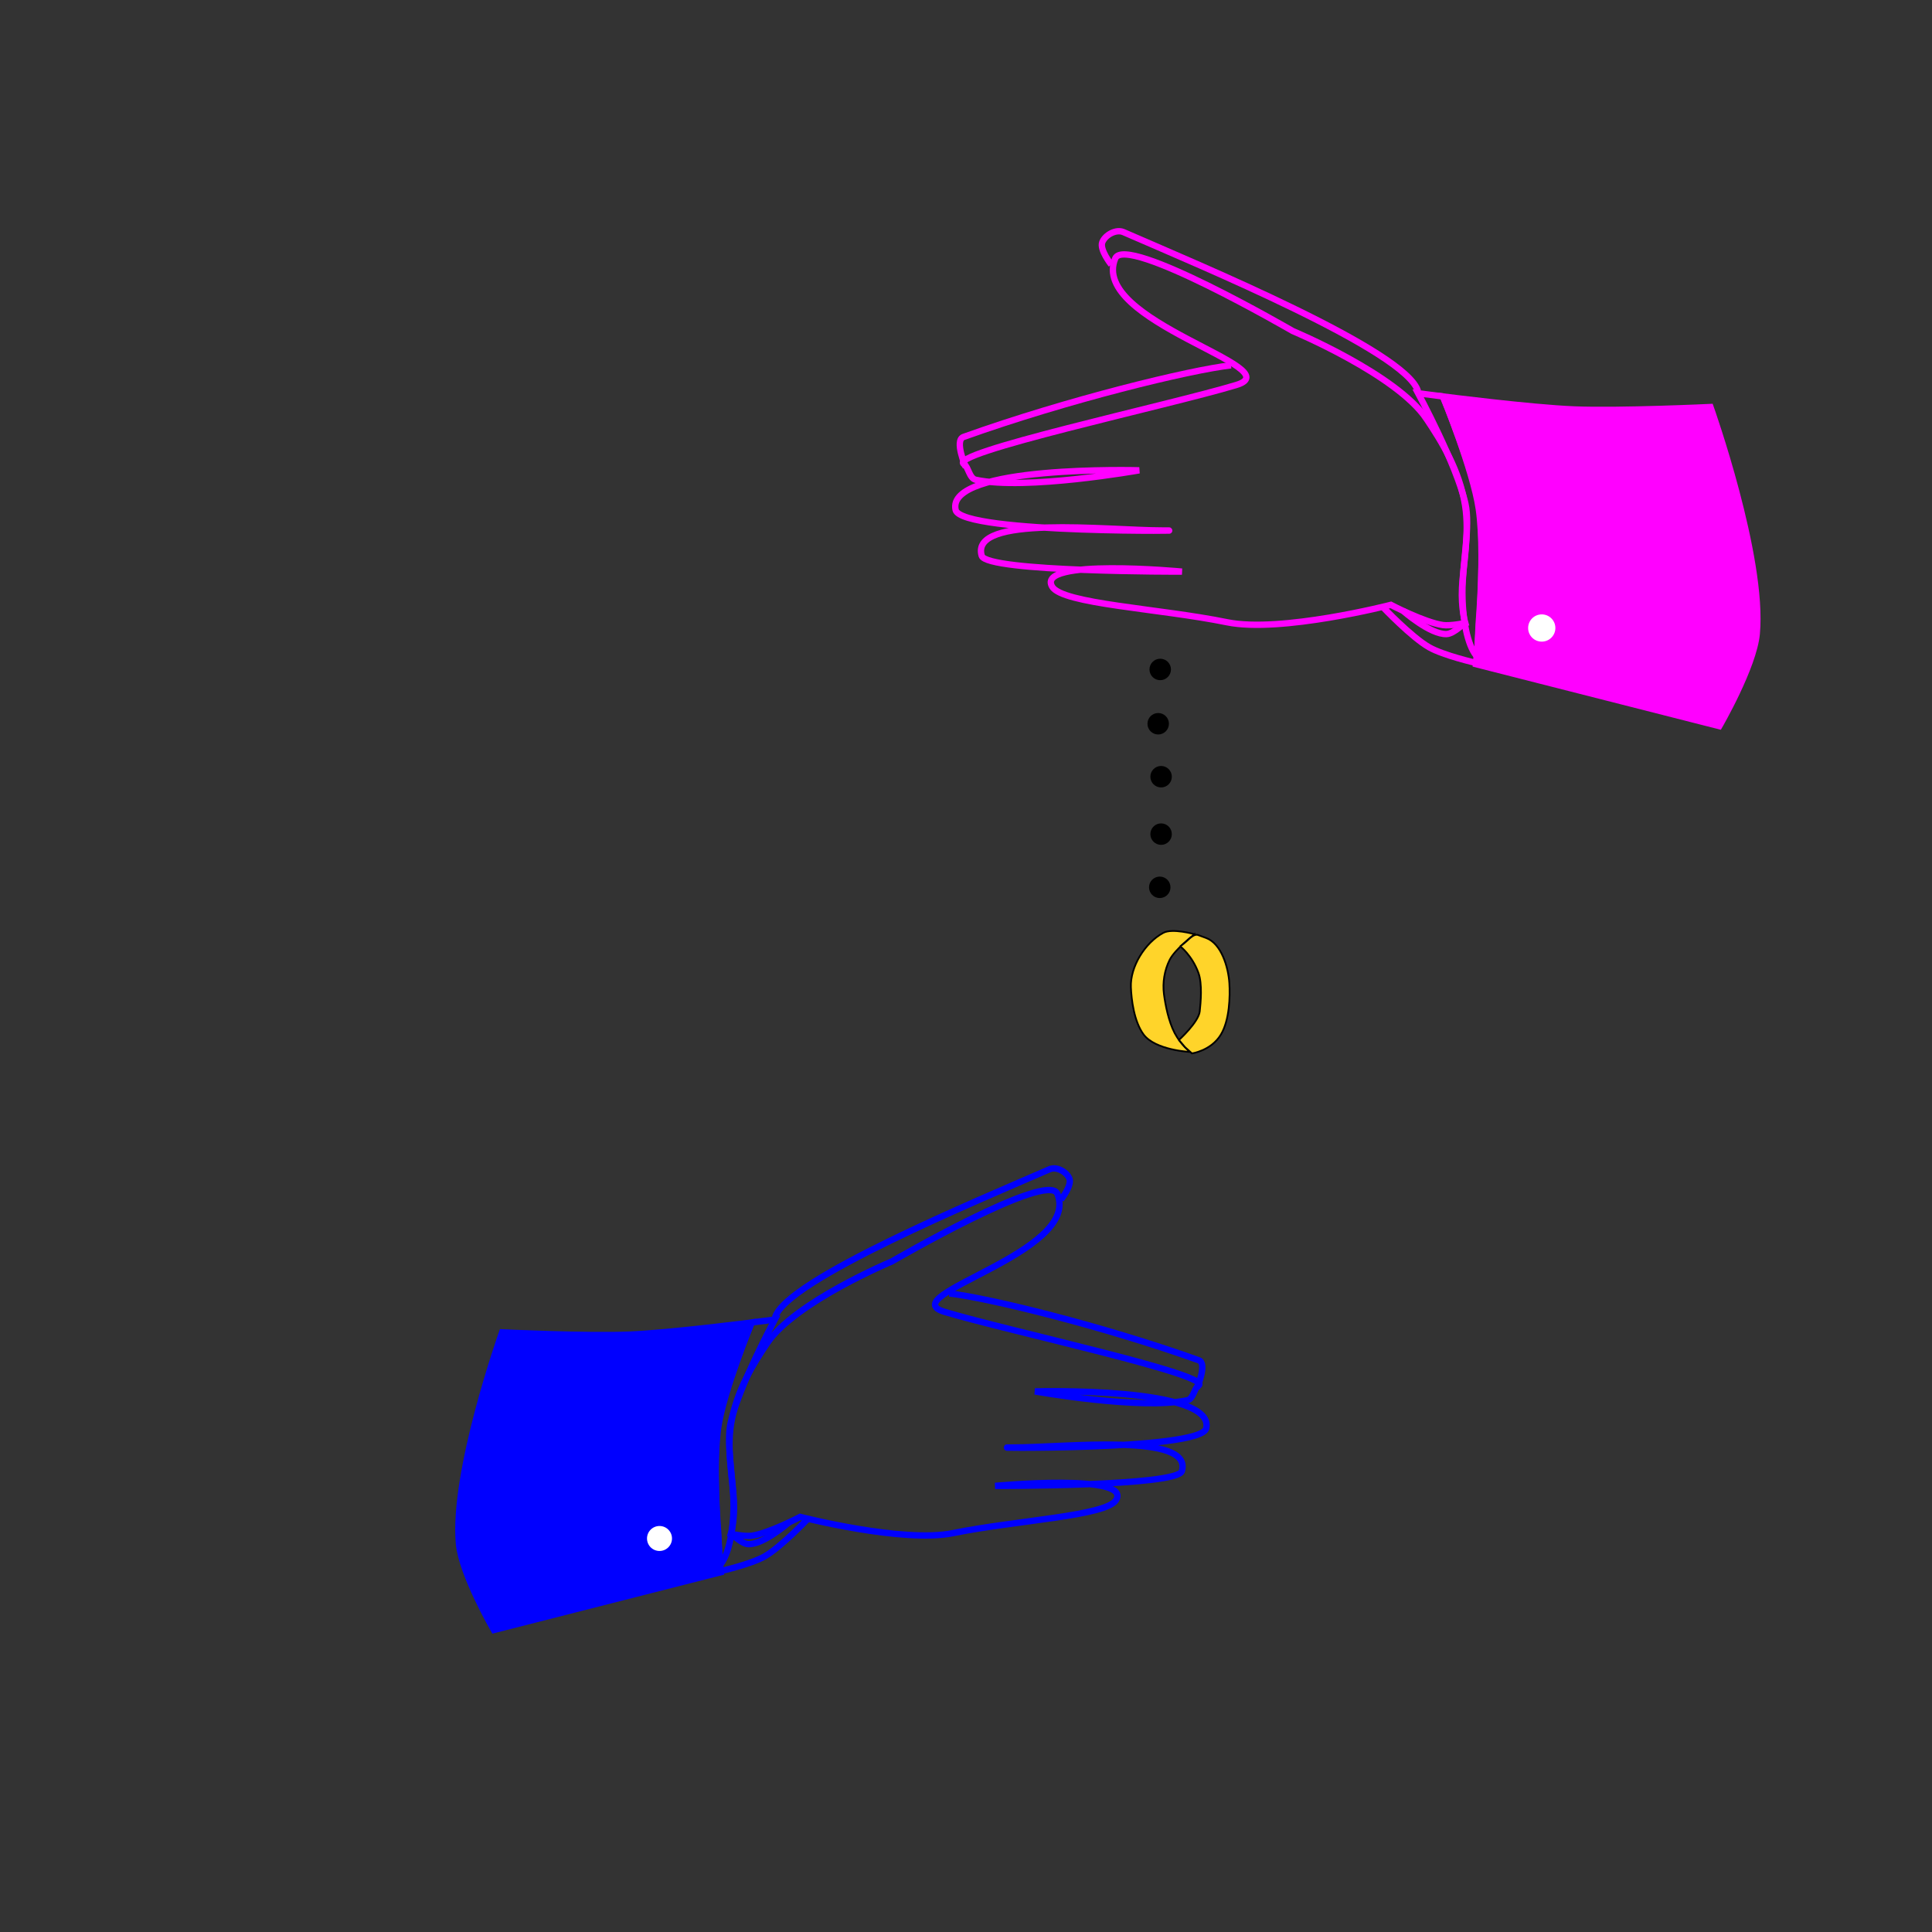 <?xml version="1.0" encoding="UTF-8" standalone="no"?>
<!-- Created with Inkscape (http://www.inkscape.org/) -->

<svg
   xmlns:dc="http://purl.org/dc/elements/1.1/"
   xmlns:cc="http://creativecommons.org/ns#"
   xmlns:rdf="http://www.w3.org/1999/02/22-rdf-syntax-ns#"
   xmlns:svg="http://www.w3.org/2000/svg"
   xmlns="http://www.w3.org/2000/svg"
   xmlns:xlink="http://www.w3.org/1999/xlink"
   xmlns:sodipodi="http://sodipodi.sourceforge.net/DTD/sodipodi-0.dtd"
   xmlns:inkscape="http://www.inkscape.org/namespaces/inkscape"
   inkscape:export-ydpi="300"
   inkscape:export-xdpi="300"
   inkscape:export-filename="/home/diana/Área de Trabalho/Brincaderias/Amarelinhas/parte9.png"
   sodipodi:docname="passa-anel.svg"
   inkscape:version="0.91 r13725"
   version="1.1"
   id="svg2"
   viewBox="0 0 1080 1080"
   height="1080"
   width="1080">
  <rect x="0" y="0" width="1080" height="1080" fill="#333333" stroke="none"/>
  <sodipodi:namedview
     inkscape:guide-bbox="true"
     showguides="false"
     inkscape:window-maximized="1"
     inkscape:window-y="0"
     inkscape:window-x="0"
     inkscape:window-height="715"
     inkscape:window-width="1366"
     units="px"
     showgrid="false"
     inkscape:current-layer="layer1"
     inkscape:document-units="px"
     inkscape:cy="530.54803"
     inkscape:cx="621.58881"
     inkscape:zoom="0.61591545"
     inkscape:pageshadow="2"
     inkscape:pageopacity="0.0"
     borderopacity="1.0"
     bordercolor="#666666"
     pagecolor="#ffffff"
     id="base">
    <sodipodi:guide
       id="guide5380"
       orientation="1,0"
       position="389.858,765.792" />
    <sodipodi:guide
       id="guide5382"
       orientation="1,0"
       position="719.38,672.968" />
    <sodipodi:guide
       position="641.322,537.411"
       orientation="1,0"
       id="guide6923" />
  </sodipodi:namedview>
  <defs
     id="defs4">
    <inkscape:path-effect
       effect="spiro"
       id="path-effect6886"
       is_visible="true" />
    <inkscape:path-effect
       effect="spiro"
       id="path-effect6882"
       is_visible="true" />
    <inkscape:path-effect
       effect="spiro"
       id="path-effect6874"
       is_visible="true" />
    <clipPath
       id="w">
      <path
         d="m-1433.2-115.47c-11.656 0-21.062 5.752-21.062 12.875v830.03c73.682-9.907 153.85-15.062 237.16-15.062 343.82-1e-5 484.31 44.117 822.84 235.72 342.86 194.05 775.27 461.42-891.41 464.28-60.105 0.103-116.48-9.398-168.59-25.937v150.97c0 7.123 9.407 12.844 21.062 12.844h2229.3c11.656 0 21.031-5.721 21.031-12.844v-1640c0-7.123-9.376-12.875-21.031-12.875h-2229.3z"
         id="path4797" />
    </clipPath>
    <clipPath
       id="v">
      <path
         d="m-458.95-138.33c-11.656 0-21.062 5.752-21.062 12.875v1640c0 7.123 9.407 12.844 21.062 12.844h2229.3c11.656 0 21.031-5.721 21.031-12.844v-1640c0-7.123-9.376-12.875-21.031-12.875h-2229.3z"
         id="path4800" />
    </clipPath>
    <clipPath
       id="u">
      <path
         d="m66.775-44.781c-48.512 0-90.277 11.93-108.88 29.029-4.269-0.295-8.61-0.458-13.02-0.458-57.892 0-104.88 26.516-104.88 59.185 0 28.592 35.996 52.465 83.786 57.98 14.848 30.919 81.281 54.263 160.92 54.263 90.548 0 164.04-30.168 164.04-67.344l-0.118-1.083c29.334-9.232 48.521-24.502 48.521-41.775l-0.422-4.386c-5.101-26.509-53.967-46.621-113.33-46.641-11.48-22.433-59.406-38.772-116.62-38.772z"
         id="path4803" />
    </clipPath>
    <clipPath
       id="t">
      <path
         d="m1101.1-136.21c-48.512 0-90.277 11.93-108.88 29.029-4.269-0.295-8.61-0.458-13.02-0.458-57.892 0-104.88 26.516-104.88 59.185 0 28.592 35.996 52.465 83.786 57.98 14.848 30.919 81.281 54.263 160.92 54.263 90.548 0 164.04-30.168 164.04-67.344l-0.118-1.083c29.334-9.232 48.521-24.502 48.521-41.775l-0.422-4.386c-5.101-26.509-53.967-46.621-113.33-46.641-11.48-22.433-59.406-38.772-116.62-38.772z"
         id="path4806" />
    </clipPath>
    <clipPath
       id="s">
      <path
         d="m-755.82-243.84h3744.8a35.341 21.597 0 0 1 35.341 21.597v1679.8a35.341 21.597 0 0 1 -35.341 21.597h-3744.8a35.341 21.597 0 0 1 -35.341 -21.597v-1679.8a35.341 21.597 0 0 1 35.341 -21.597"
         id="path4809" />
    </clipPath>
    <clipPath
       id="r">
      <path
         d="m-749.26-231.6h3532.9a33.341 20.375 0 0 1 33.341 20.375v1584.7a33.341 20.375 0 0 1 -33.341 20.375h-3532.9a33.341 20.375 0 0 1 -33.341 -20.375v-1584.7a33.341 20.375 0 0 1 33.341 -20.375"
         id="path4812" />
    </clipPath>
    <filter
       id="q"
       x="-.191"
       y="-.63"
       width="1.382"
       height="2.26">
      <feGaussianBlur
         stdDeviation="40.508"
         id="feGaussianBlur4815" />
    </filter>
    <filter
       id="p"
       x="-.248"
       y="-.264"
       width="1.496"
       height="1.529">
      <feGaussianBlur
         stdDeviation="57.905"
         id="feGaussianBlur4818" />
    </filter>
    <filter
       id="o"
       x="-.13"
       y="-.298"
       width="1.261"
       height="1.596">
      <feGaussianBlur
         stdDeviation="24.826"
         id="feGaussianBlur4821" />
    </filter>
    <filter
       id="n"
       x="-.096"
       y="-.219"
       width="1.191"
       height="1.438">
      <feGaussianBlur
         stdDeviation="18.234"
         id="feGaussianBlur4824" />
    </filter>
    <filter
       id="m"
       x="-.096"
       y="-.219"
       width="1.192"
       height="1.438">
      <feGaussianBlur
         stdDeviation="18.254"
         id="feGaussianBlur4827" />
    </filter>
    <linearGradient
       id="a">
      <stop
         stop-color="#69d007"
         offset="0"
         id="stop4830" />
      <stop
         stop-color="#4e9a06"
         stop-opacity="0"
         offset="1"
         id="stop4832" />
    </linearGradient>
    <linearGradient
       id="b">
      <stop
         stop-color="#458905"
         offset="0"
         id="stop4835" />
      <stop
         stop-color="#4e9a06"
         stop-opacity="0"
         offset="1"
         id="stop4837" />
    </linearGradient>
    <linearGradient
       id="l"
       x2="0"
       y1="-395.47"
       y2="824.63"
       gradientUnits="userSpaceOnUse">
      <stop
         stop-color="#00acf4"
         offset="0"
         id="stop4840" />
      <stop
         stop-color="#a6e5ff"
         offset="1"
         id="stop4842" />
    </linearGradient>
    <linearGradient
       id="k"
       x1="-242.86"
       x2="-248.57"
       y1="405.22"
       y2="994.64"
       gradientUnits="userSpaceOnUse">
      <stop
         stop-color="#007900"
         offset="0"
         id="stop4845" />
      <stop
         stop-color="#008400"
         stop-opacity="0"
         offset="1"
         id="stop4847" />
    </linearGradient>
    <linearGradient
       id="j"
       x2="0"
       y1="605.09"
       y2="1096.6"
       gradientUnits="userSpaceOnUse">
      <stop
         stop-color="#00a400"
         offset="0"
         id="stop4850" />
      <stop
         stop-color="#00a400"
         stop-opacity="0"
         offset="1"
         id="stop4852" />
    </linearGradient>
    <linearGradient
       id="i"
       x1="404.28"
       x2="428.52"
       y1="543.41"
       y2="1831.1"
       gradientUnits="userSpaceOnUse">
      <stop
         stop-color="#55a800"
         offset="0"
         id="stop4855" />
      <stop
         stop-color="#74e400"
         offset="1"
         id="stop4857" />
    </linearGradient>
    <linearGradient
       id="d"
       x1="-2329.5"
       x2="-2157.6"
       gradientUnits="userSpaceOnUse">
      <stop
         stop-color="#8f5902"
         offset="0"
         id="stop4860" />
      <stop
         stop-color="#724701"
         offset="1"
         id="stop4862" />
    </linearGradient>
    <linearGradient
       id="h"
       x1="-664.68"
       x2="-734.85"
       y1="1025"
       y2="762.32"
       gradientUnits="userSpaceOnUse"
       xlink:href="#b" />
    <linearGradient
       id="g"
       x1="-1133"
       x2="-1071.7"
       y1="223.79"
       y2="463.79"
       gradientUnits="userSpaceOnUse"
       xlink:href="#a" />
    <linearGradient
       id="f"
       x1="-1521.6"
       x2="-1141.5"
       y1="326.65"
       y2="806.8"
       gradientUnits="userSpaceOnUse"
       xlink:href="#a" />
    <linearGradient
       id="e"
       x1="-1381.5"
       x2="-983.91"
       y1="990.44"
       y2="651.02"
       gradientUnits="userSpaceOnUse"
       xlink:href="#b" />
    <radialGradient
       id="c"
       cx="-640"
       cy="-27.638"
       r="284.2"
       gradientTransform="matrix(1.39,0.707,-0.555,1.091,234.03,455.12)"
       gradientUnits="userSpaceOnUse">
      <stop
         stop-color="#fcaf3e"
         offset="0"
         id="stop4869" />
      <stop
         stop-color="#ffce86"
         offset="1"
         id="stop4871" />
    </radialGradient>
  </defs>
  <g
     transform="translate(0,27.638)"
     id="layer1"
     inkscape:groupmode="layer"
     inkscape:label="Camada 1">
    <g
       id="g6682"
       transform="matrix(0.195,0,0,0.195,-551.988,641.529)"
       style="fill:#ffd42a">
      <path
         sodipodi:nodetypes="casscssac"
         inkscape:connector-curvature="0"
         id="path6663"
         d="m 6254.896,-753.454 c 0,0 -63.197,-18.127 -89.464,-3.947 -53.214,28.727 -95.025,97.987 -92.758,155.912 1.366,34.892 8.82,97.985 36.189,135.166 33.572,45.609 133.538,50.349 133.538,50.349 0,0 -26.519,-20.276 -44.206,-54.005 -17.831,-34.003 -26.849,-81.583 -30.79,-111.775 -4.301,-32.95 1.425,-68.665 16.398,-98.33 15.345,-30.401 71.093,-73.371 71.093,-73.371 z"
         style="fill:#ffd42a;fill-rule:evenodd;stroke:#000000;stroke-width:5;stroke-linecap:butt;stroke-linejoin:miter;stroke-miterlimit:4;stroke-dasharray:none;stroke-opacity:1" />
      <path
         sodipodi:nodetypes="csscccsssssc"
         inkscape:connector-curvature="0"
         id="path6680"
         d="m 6214.119,-718.808 c 0,0 33.869,26.086 52.06,75.839 11.628,31.802 6.527,85.304 3.853,110.554 -3.292,31.08 -59.552,82.062 -59.552,82.062 l 17.257,20.526 19.925,17.958 c 0,0 54.813,-7.46 82.889,-53.845 25.178,-41.598 26.721,-110.554 24.344,-147.618 -2.953,-46.044 -23.159,-113.446 -66.451,-129.328 l -23.455,-8.604 c -10.241,-3.757 -22.108,8.153 -32.678,17.737 -9.433,8.553 -18.192,14.718 -18.192,14.718 z"
         style="fill:#ffd42a;fill-rule:evenodd;stroke:#000000;stroke-width:5;stroke-linecap:butt;stroke-linejoin:miter;stroke-miterlimit:4;stroke-dasharray:none;stroke-opacity:1" />
    </g>
    <path
       style="fill:#0000ff;fill-rule:evenodd;stroke:#0000ff;stroke-width:3.543;stroke-linecap:butt;stroke-linejoin:miter;stroke-miterlimit:4;stroke-dasharray:none;stroke-opacity:1"
       d="m 276.095,883.538 c 0,0 -17.927,-30.899 -19.517,-48.142 -3.693,-40.051 24.123,-118.226 24.123,-118.226 0,0 47.298,2.225 70.924,1.271 22.935,-0.926 68.527,-6.782 68.527,-6.782 0,0 -15.703,38.367 -18.667,58.676 -3.896,26.691 1.469,80.909 1.469,80.909 z"
       id="path6600"
       inkscape:connector-curvature="0"
       sodipodi:nodetypes="cacacacc" />
    <path
       style="fill:none;fill-rule:evenodd;stroke:#0000ff;stroke-width:3.543;stroke-linecap:butt;stroke-linejoin:miter;stroke-miterlimit:4;stroke-dasharray:none;stroke-opacity:1"
       d="m 420.205,711.638 12.909,-1.653 c 0,0 -20.052,37.173 -24.625,57.522 -2.72,12.104 1.596,30.73 1.547,46.552 -0.053,17.268 -3.752,29.307 -7.694,33.249 l -0.78,-17.105 c 0,0 -3.406,-40.879 -0.242,-60.947 3.148,-19.965 18.885,-57.618 18.885,-57.618 z"
       id="path6602"
       inkscape:connector-curvature="0"
       sodipodi:nodetypes="ccssccac" />
    <path
       style="fill:none;fill-rule:evenodd;stroke:#0000ff;stroke-width:3.543;stroke-linecap:butt;stroke-linejoin:miter;stroke-miterlimit:4;stroke-dasharray:none;stroke-opacity:1"
       d="m 428.775,723.34 c 15.442,-23.13 69.736,-45.803 69.736,-45.803 0,0 87.191,-50.666 92.531,-37.863 13.736,32.936 -92.948,57.005 -63.034,66.022 35.588,10.727 152.183,35.766 141.818,41.335 -2.139,1.149 -2.665,7.326 -6.051,8.065 -25.965,5.66 -85.213,-4.935 -85.213,-4.935 0,0 100.905,-2.837 95.732,20.632 -2.836,12.865 -136.171,10.729 -107.699,10.729 28.472,0 100.402,-8.467 94.082,13.204 -2.494,8.553 -104.397,8.253 -104.397,8.253 0,0 76.435,-7.165 67.673,7.84 -5.27,9.026 -55.668,11.319 -91.193,18.569 -28.054,5.725 -85.416,-9.078 -85.416,-9.078 0,0 -17.536,9.183 -27.148,10.539 -3.857,0.544 -11.639,-1.049 -11.639,-1.049 0,0 2.261,-7.502 1.692,-18.507 -0.613,-11.836 -3.983,-27.723 -1.629,-42.684 2.936,-18.66 12.282,-33.476 20.157,-45.27 z"
       id="path6604"
       inkscape:connector-curvature="0"
       sodipodi:nodetypes="scsssscssscsscacsss" />
    <path
       style="fill:none;fill-rule:evenodd;stroke:#0000ff;stroke-width:3.543;stroke-linecap:butt;stroke-linejoin:miter;stroke-miterlimit:4;stroke-dasharray:none;stroke-opacity:1"
       d="m 433.237,708.847 c 6.213,-21.008 113.52,-65.426 153.476,-82.865 3.914,-1.708 9.594,1.445 11.088,5.252 1.531,3.901 -4.668,11.671 -4.668,11.671"
       id="path6623"
       inkscape:connector-curvature="0"
       sodipodi:nodetypes="csac" />
    <path
       style="fill:none;fill-rule:evenodd;stroke:#0000ff;stroke-width:3.543;stroke-linecap:butt;stroke-linejoin:miter;stroke-miterlimit:4;stroke-dasharray:none;stroke-opacity:1"
       d="m 530.691,695.425 c 21.008,2.334 85.34,17.951 139.47,37.348 4.958,1.776 -1.167,15.756 -1.167,15.756"
       id="path6625"
       inkscape:connector-curvature="0"
       sodipodi:nodetypes="csc" />
    <path
       style="fill:none;fill-rule:evenodd;stroke:#0000ff;stroke-width:3.543;stroke-linecap:butt;stroke-linejoin:miter;stroke-miterlimit:4;stroke-dasharray:none;stroke-opacity:1"
       d="m 451.518,821.459 c 0,0 -14.865,15.682 -24.112,20.967 -7.443,4.253 -24.39,8.154 -24.39,8.154"
       id="path6627"
       inkscape:connector-curvature="0"
       sodipodi:nodetypes="cac" />
    <path
       style="fill:none;fill-rule:evenodd;stroke:#0000ff;stroke-width:3.543;stroke-linecap:butt;stroke-linejoin:miter;stroke-miterlimit:4;stroke-dasharray:none;stroke-opacity:1"
       d="m 441.037,823.38 c 0,0 -14.167,12.513 -22.763,12.164 -3.952,-0.161 -9.977,-6.424 -9.977,-6.424"
       id="path6627-2"
       inkscape:connector-curvature="0"
       sodipodi:nodetypes="cac" />
    <circle
       style="opacity:1;fill:#ffffff;fill-opacity:1;stroke:#0000ff;stroke-width:3.543;stroke-miterlimit:4;stroke-dasharray:none;stroke-opacity:1"
       id="path6702"
       cx="-368.666"
       cy="832.384"
       r="8.755"
       transform="scale(-1,1)" />
    <path
       style="fill:#ff00ff;fill-rule:evenodd;stroke:#ff00ff;stroke-width:3.543;stroke-linecap:butt;stroke-linejoin:miter;stroke-miterlimit:4;stroke-dasharray:none;stroke-opacity:1"
       d="m 961.099,378.265 c 0,0 19.22,-33.128 20.924,-51.614 3.959,-42.939 -25.862,-126.753 -25.862,-126.753 0,0 -50.71,2.386 -76.04,1.363 -24.589,-0.993 -73.469,-7.271 -73.469,-7.271 0,0 16.836,41.134 20.014,62.908 4.177,28.616 -1.575,86.745 -1.575,86.745 z"
       id="path6600-7"
       inkscape:connector-curvature="0"
       sodipodi:nodetypes="cacacacc" />
    <path
       style="fill:none;fill-rule:evenodd;stroke:#ff00ff;stroke-width:3.543;stroke-linecap:butt;stroke-linejoin:miter;stroke-miterlimit:4;stroke-dasharray:none;stroke-opacity:1"
       d="m 806.596,193.968 -13.84,-1.772 c 0,0 21.498,39.854 26.401,61.671 2.916,12.977 -1.711,32.946 -1.659,49.909 0.056,18.513 4.023,31.421 8.249,35.647 l 0.836,-18.339 c 0,0 3.652,-43.828 0.259,-65.343 -3.375,-21.405 -20.248,-61.773 -20.248,-61.773 z"
       id="path6602-9"
       inkscape:connector-curvature="0"
       sodipodi:nodetypes="ccssccac" />
    <path
       style="fill:none;fill-rule:evenodd;stroke:#ff00ff;stroke-width:3.543;stroke-linecap:butt;stroke-linejoin:miter;stroke-miterlimit:4;stroke-dasharray:none;stroke-opacity:1"
       d="m 797.408,206.513 c -16.556,-24.798 -74.765,-49.106 -74.765,-49.106 0,0 -93.48,-54.32 -99.205,-40.593 -14.727,35.311 99.652,61.117 67.58,70.784 -38.155,11.5 -163.159,38.346 -152.046,44.316 2.293,1.232 2.857,7.855 6.488,8.646 27.837,6.068 91.358,-5.29 91.358,-5.29 0,0 -108.183,-3.042 -102.636,22.12 3.04,13.792 145.991,11.502 115.466,11.502 -30.526,0 -107.644,-9.078 -100.867,14.157 2.674,9.169 111.927,8.848 111.927,8.848 0,0 -81.947,-7.682 -72.553,8.406 5.65,9.677 59.682,12.135 97.77,19.908 30.078,6.138 91.576,-9.733 91.576,-9.733 0,0 18.801,9.845 29.106,11.299 4.136,0.584 12.479,-1.124 12.479,-1.124 0,0 -2.425,-8.044 -1.814,-19.841 0.657,-12.69 4.27,-29.723 1.747,-45.762 -3.147,-20.006 -13.168,-35.89 -21.61,-48.535 z"
       id="path6604-2"
       inkscape:connector-curvature="0"
       sodipodi:nodetypes="scsssscssscsscacsss" />
    <path
       style="fill:none;fill-rule:evenodd;stroke:#ff00ff;stroke-width:3.543;stroke-linecap:butt;stroke-linejoin:miter;stroke-miterlimit:4;stroke-dasharray:none;stroke-opacity:1"
       d="m 792.624,190.975 c -6.661,-22.523 -121.707,-70.144 -164.545,-88.842 -4.196,-1.832 -10.286,1.549 -11.887,5.631 -1.641,4.182 5.005,12.513 5.005,12.513"
       id="path6623-0"
       inkscape:connector-curvature="0"
       sodipodi:nodetypes="csac" />
    <path
       style="fill:none;fill-rule:evenodd;stroke:#ff00ff;stroke-width:3.543;stroke-linecap:butt;stroke-linejoin:miter;stroke-miterlimit:4;stroke-dasharray:none;stroke-opacity:1"
       d="m 688.141,176.585 c -22.523,2.503 -91.495,19.246 -149.529,40.041 -5.315,1.905 1.251,16.892 1.251,16.892"
       id="path6625-2"
       inkscape:connector-curvature="0"
       sodipodi:nodetypes="csc" />
    <path
       style="fill:none;fill-rule:evenodd;stroke:#ff00ff;stroke-width:3.543;stroke-linecap:butt;stroke-linejoin:miter;stroke-miterlimit:4;stroke-dasharray:none;stroke-opacity:1"
       d="m 773.025,311.709 c 0,0 15.937,16.813 25.851,22.479 7.98,4.56 26.149,8.742 26.149,8.742"
       id="path6627-3"
       inkscape:connector-curvature="0"
       sodipodi:nodetypes="cac" />
    <path
       style="fill:none;fill-rule:evenodd;stroke:#ff00ff;stroke-width:3.543;stroke-linecap:butt;stroke-linejoin:miter;stroke-miterlimit:4;stroke-dasharray:none;stroke-opacity:1"
       d="m 784.261,313.768 c 0,0 15.189,13.416 24.405,13.041 4.237,-0.172 10.697,-6.887 10.697,-6.887"
       id="path6627-2-7"
       inkscape:connector-curvature="0"
       sodipodi:nodetypes="cac" />
    <circle
       style="opacity:1;fill:#ffffff;fill-opacity:1;stroke:#ff00ff;stroke-width:3.543;stroke-miterlimit:4;stroke-dasharray:none;stroke-opacity:1"
       id="path6702-5"
       cx="861.851"
       cy="323.422"
       r="9.387" />
    <circle
       style="opacity:1;fill:#000000;fill-opacity:1;stroke:none;stroke-width:3.543;stroke-miterlimit:4;stroke-dasharray:none;stroke-opacity:1"
       id="path6888"
       cx="648.569"
       cy="346.591"
       r="6" />
    <circle
       style="opacity:1;fill:#000000;fill-opacity:1;stroke:none;stroke-width:3.543;stroke-miterlimit:4;stroke-dasharray:none;stroke-opacity:1"
       id="path6888-9"
       cx="647.44"
       cy="376.945"
       r="6" />
    <circle
       style="opacity:1;fill:#000000;fill-opacity:1;stroke:none;stroke-width:3.543;stroke-miterlimit:4;stroke-dasharray:none;stroke-opacity:1"
       id="path6888-4"
       cx="649.063"
       cy="406.546"
       r="6" />
    <circle
       style="opacity:1;fill:#000000;fill-opacity:1;stroke:none;stroke-width:3.543;stroke-miterlimit:4;stroke-dasharray:none;stroke-opacity:1"
       id="path6888-7"
       cx="649.063"
       cy="438.642"
       r="6" />
    <circle
       style="opacity:1;fill:#000000;fill-opacity:1;stroke:none;stroke-width:3.543;stroke-miterlimit:4;stroke-dasharray:none;stroke-opacity:1"
       id="path6888-8"
       cx="648.311"
       cy="468.383"
       r="6" />
  </g>
</svg>
